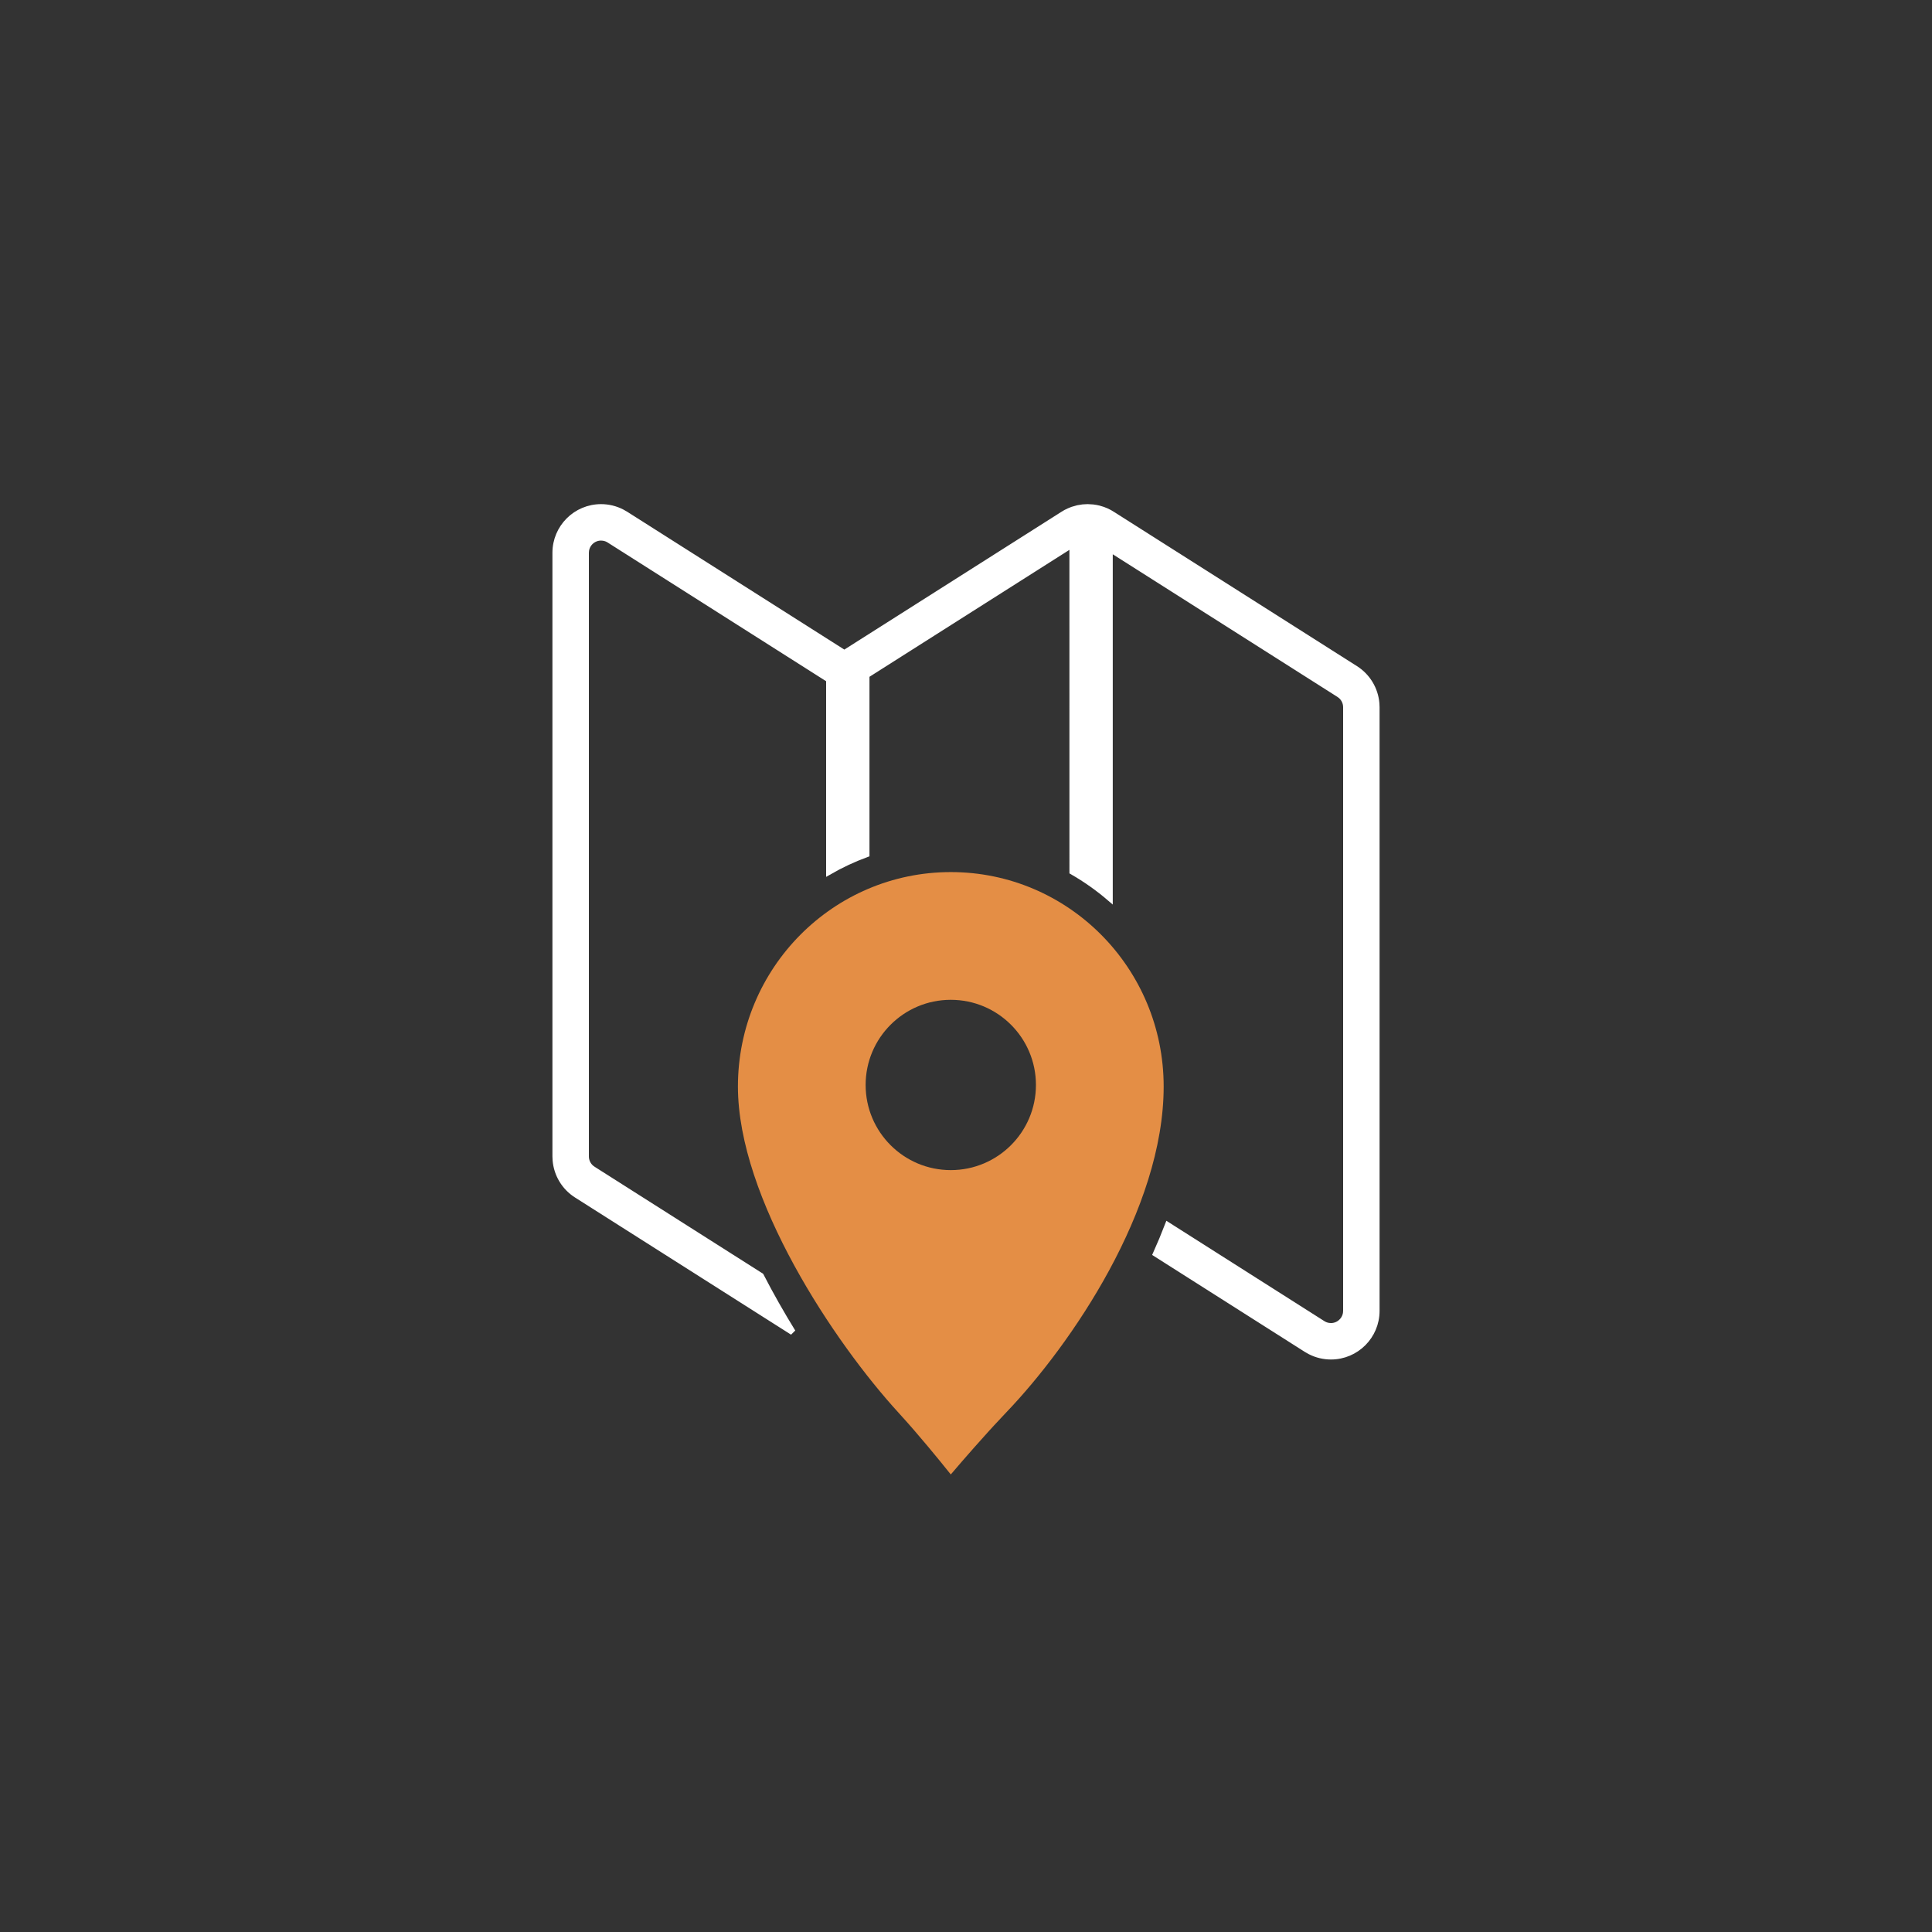 <?xml version="1.0" encoding="UTF-8"?>
<svg preserveAspectRatio="xMidYMid slice" xmlns="http://www.w3.org/2000/svg" xmlns:xlink="http://www.w3.org/1999/xlink" width="80px" height="80px" viewBox="0 0 80 80" version="1.1">
  <rect x="0" y="0" width="80" height="80" fill="#333333" stroke="none"/>
  <title>Group 9</title>
  <g id="Itineraries" stroke="none" stroke-width="1" fill="none" fill-rule="evenodd">
    <g id="6.0---Itineraries---Specific---No-Highlights-Block" transform="translate(-515, -10963)" fill-rule="nonzero">
      <g id="Overview" transform="translate(0, 10434)">
        <g id="USPs" transform="translate(435, 529)">
          <g id="Group-9" transform="translate(80, 0)">
            <g id="Group-6" transform="translate(23, 21)">
              <path d="M22.037,0 L22.257,0.013 C22.294,0.017 22.331,0.022 22.373,0.03 L22.441,0.044 L22.496,0.056 L22.671,0.109 C22.763,0.142 22.853,0.182 22.938,0.228 L23.06,0.301 L33.123,6.689 C33.624,7.007 33.943,7.539 33.993,8.124 L34,8.284 L34,33.28 C34,34.323 33.154,35.169 32.111,35.169 C31.812,35.169 31.519,35.098 31.254,34.963 L31.099,34.875 L24.866,30.917 C25.041,30.527 25.205,30.134 25.358,29.737 L31.774,33.812 C31.849,33.86 31.934,33.891 32.022,33.903 L32.111,33.91 C32.427,33.91 32.689,33.677 32.734,33.373 L32.741,33.28 L32.741,8.284 C32.741,8.099 32.66,7.926 32.522,7.807 L32.449,7.753 L22.952,1.724 L22.952,16.184 C22.474,15.774 21.957,15.409 21.408,15.093 L21.407,1.541 L12.878,6.956 L12.878,14.371 C12.34,14.569 11.824,14.811 11.333,15.093 L11.333,7.139 L2.226,1.357 C2.151,1.309 2.066,1.278 1.978,1.266 L1.889,1.259 C1.573,1.259 1.311,1.492 1.266,1.796 L1.259,1.889 L1.259,26.885 C1.259,27.07 1.34,27.243 1.478,27.362 L1.551,27.416 L8.505,31.832 C8.915,32.628 9.36,33.408 9.823,34.16 L0.877,28.48 C0.376,28.162 0.057,27.63 0.007,27.045 L0,26.885 L0,1.889 C0,0.846 0.846,0 1.889,0 C2.188,0 2.481,0.071 2.746,0.206 L2.901,0.294 L11.962,6.046 L21.008,0.305 L21.134,0.229 L21.134,0.229 L21.268,0.164 L21.409,0.107 L21.631,0.044 L21.841,0.01 L22.037,0 Z" id="Combined-Shape" stroke="#FFFFFF" stroke-width="0.25" fill="#FFFFFF"></path>
              <path d="M16.371,15.111 C21.239,15.111 25.185,19.086 25.185,23.99 C25.185,29.081 21.349,34.678 18.685,37.465 C18.514,37.644 18.338,37.832 18.164,38.021 L17.904,38.306 C17.09,39.204 16.37,40.054 16.37,40.054 C16.37,40.054 15.643,39.137 14.846,38.217 L14.592,37.927 C14.465,37.783 14.338,37.641 14.214,37.506 C11.548,34.597 7.556,28.622 7.556,23.99 C7.556,19.086 11.502,15.111 16.371,15.111 Z M16.37,20.4 C14.424,20.4 12.844,21.977 12.844,23.926 C12.844,25.874 14.424,27.452 16.37,27.452 C18.317,27.452 19.896,25.873 19.896,23.926 C19.896,21.978 18.317,20.4 16.37,20.4 Z" id="Combined-Shape" fill="#e48e45"></path>
            </g>
          </g>
        </g>
      </g>
    </g>
  </g>
</svg>
